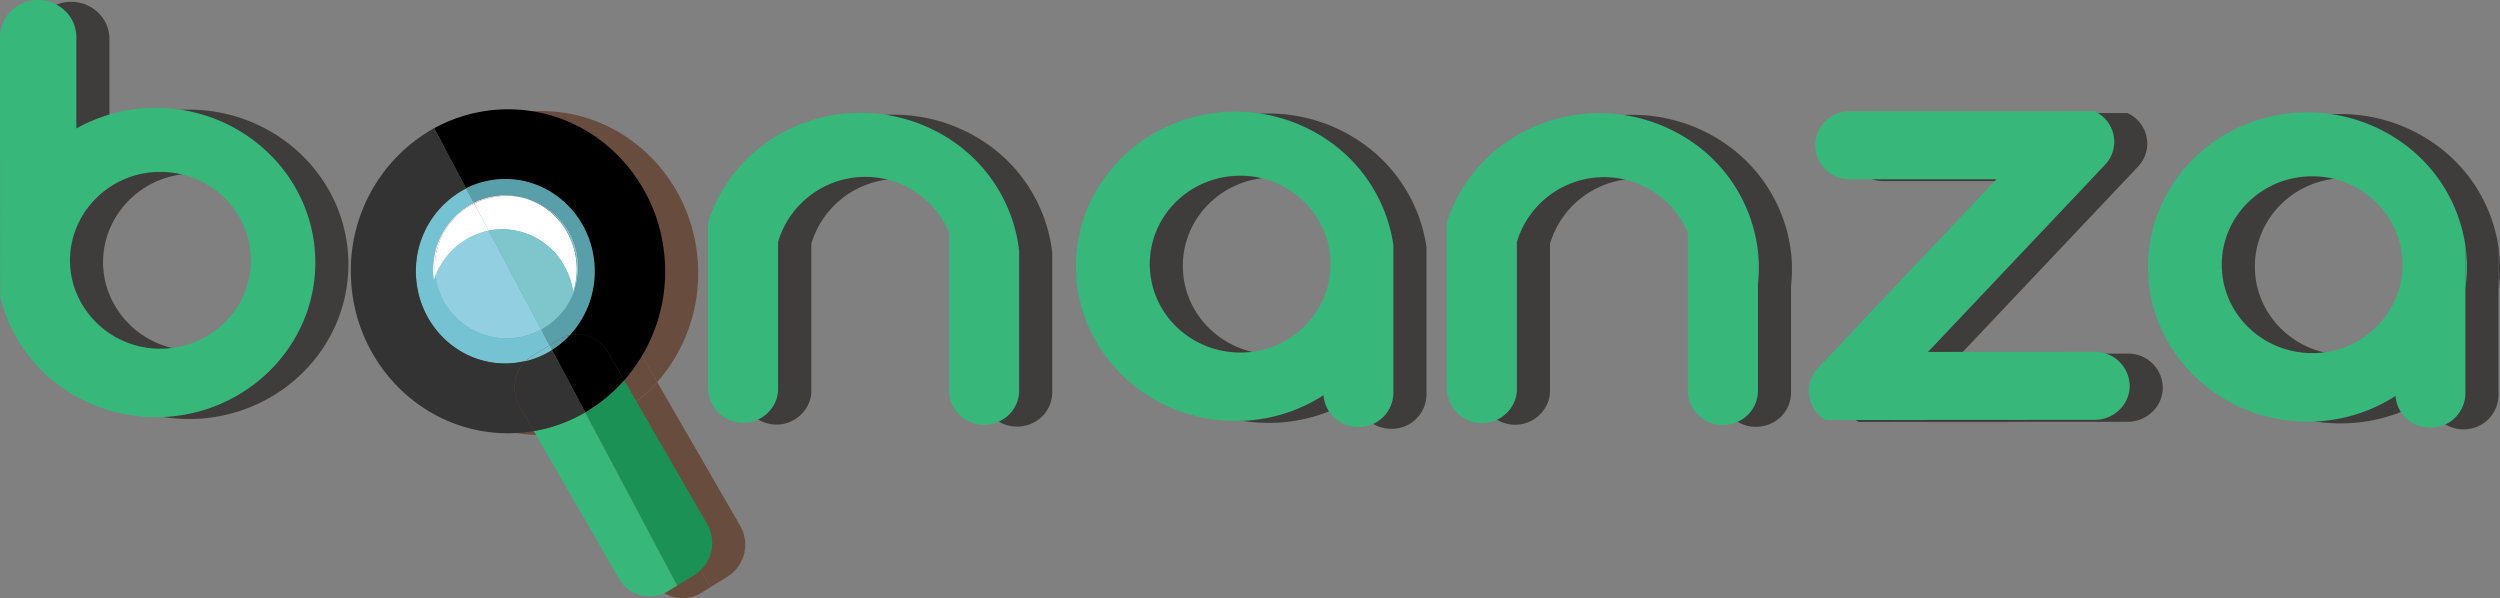 <svg id="Layer_1" data-name="Layer 1" xmlns="http://www.w3.org/2000/svg" viewBox="0 0 994.21 237.87"><rect x="0" y="0" width="994.21" height="237.87" fill="#808080" stroke="none"/><defs><style>.cls-1,.cls-3{fill:#5e3722;}.cls-1,.cls-2{opacity:0.7;}.cls-4{fill:#231f20;}.cls-5{fill:#599faa;}.cls-6{fill:#1c9156;}.cls-7{fill:#37b77a;}.cls-8{fill:#333;}.cls-9{fill:#fff;}.cls-10{fill:#7fc5cc;}.cls-11{fill:#75c2d3;}.cls-12{fill:#92cfe0;}</style></defs><title>BonanzaGreen</title><ellipse class="cls-1" cx="1013.08" cy="549.41" rx="28.55" ry="27.77" transform="translate(-813.71 -412.23) rotate(-1.57)"/><g class="cls-2"><path class="cls-3" d="M1093.34,649.33a15,15,0,0,1-5,20.25l-6.88,4.23L1044.87,605a63.24,63.24,0,0,0,15.51-12.77Z" transform="translate(-799 -440.27)"/><path class="cls-3" d="M1044.87,605l36.61,68.85-3.68,2.25a14.09,14.09,0,0,1-19.64-5.15L1024.4,612.4A60.85,60.85,0,0,0,1044.87,605Z" transform="translate(-799 -440.27)"/><path class="cls-3" d="M1076.65,548a65.36,65.36,0,0,1-16.27,44.2l-6.37-11a14.17,14.17,0,0,0-15.28-6.91,37.15,37.15,0,0,0,9.9-25.88c-.25-20.25-16.37-36.45-36-36.18a34.45,34.45,0,0,0-15.11,3.68l-12.73-23.93a60.76,60.76,0,0,1,28.56-7.54C1047.85,483.94,1076.2,512.41,1076.65,548Z" transform="translate(-799 -440.27)"/><path class="cls-3" d="M1054,581.16l6.37,11A63.24,63.24,0,0,1,1044.87,605l-13.21-24.85a36.37,36.37,0,0,0,7.07-5.86A14.17,14.17,0,0,1,1054,581.16Z" transform="translate(-799 -440.27)"/><path class="cls-3" d="M1048.63,548.37a37.15,37.15,0,0,1-9.9,25.88,13.93,13.93,0,0,0-4.36,1.76l-3.69,2.26-3.34-6.29a28.24,28.24,0,0,0-7.38-52.43.17.17,0,0,0-.1,0,27.72,27.72,0,0,0-19.29,2.11l-3.06-5.76a34.45,34.45,0,0,1,15.11-3.68C1032.26,511.92,1048.38,528.12,1048.63,548.37Z" transform="translate(-799 -440.27)"/><path class="cls-3" d="M1031.66,580.11,1044.87,605a60.85,60.85,0,0,1-20.47,7.44l-5.57-9.66a15.09,15.09,0,0,1,2.38-18.2A34.7,34.7,0,0,0,1031.66,580.11Z" transform="translate(-799 -440.27)"/><path class="cls-3" d="M1037.35,532.64a30.06,30.06,0,0,1,2.73,24.5,29.72,29.72,0,0,0-3.89-11,28.13,28.13,0,0,0-29.74-13.42h0l-5.73-10.78a29,29,0,0,1,19.15-2.38.17.17,0,0,1,.1,0A28.39,28.39,0,0,1,1037.35,532.64Z" transform="translate(-799 -440.27)"/><path class="cls-3" d="M1040.08,557.14a30.06,30.06,0,0,0-2.73-24.5A28.39,28.39,0,0,0,1020,519.55a28.24,28.24,0,0,1,7.38,52.43l-20.89-39.29a28.13,28.13,0,0,1,29.74,13.42A29.72,29.72,0,0,1,1040.08,557.14Z" transform="translate(-799 -440.27)"/><path class="cls-3" d="M1034.37,576a13.93,13.93,0,0,1,4.36-1.76,36.37,36.37,0,0,1-7.07,5.86l-1-1.84Z" transform="translate(-799 -440.27)"/><path class="cls-3" d="M1030.68,578.27l1,1.84a34.7,34.7,0,0,1-10.45,4.43,14.16,14.16,0,0,1,2.6-2Z" transform="translate(-799 -440.27)"/><path class="cls-3" d="M1027.34,572l3.34,6.29-6.87,4.22a14.16,14.16,0,0,0-2.6,2,34.55,34.55,0,0,1-7.66,1c-19.65.27-35.77-15.93-36-36.18a36.78,36.78,0,0,1,20-33.45l3.06,5.76h0a25.5,25.5,0,0,0-2.49,1.4,29.82,29.82,0,0,0-13.41,29.42c.18-.58.38-1.15.61-1.72A28.57,28.57,0,0,0,1027.34,572Z" transform="translate(-799 -440.27)"/><path class="cls-3" d="M1006.45,532.69,1027.34,572a28.57,28.57,0,0,1-42.06-21.24,29.22,29.22,0,0,1,11.65-14.22A28.24,28.24,0,0,1,1006.45,532.69Z" transform="translate(-799 -440.27)"/><path class="cls-3" d="M1018.83,602.74l5.57,9.66a60.77,60.77,0,0,1-9.43.86c-34.5.46-62.85-28-63.3-63.59a64.75,64.75,0,0,1,33.11-57.73l12.73,23.93a36.78,36.78,0,0,0-20,33.45c.25,20.25,16.37,36.45,36,36.18a34.55,34.55,0,0,0,7.66-1A15.09,15.09,0,0,0,1018.83,602.74Z" transform="translate(-799 -440.27)"/><path class="cls-3" d="M1019.86,519.52a29,29,0,0,0-19.15,2.38l-.14-.26h0A27.72,27.72,0,0,1,1019.86,519.52Z" transform="translate(-799 -440.27)"/><path class="cls-3" d="M1006.44,532.68h0a28.24,28.24,0,0,0-9.52,3.83,29.22,29.22,0,0,0-11.65,14.22,25.73,25.73,0,0,1-.23-3.18,28.33,28.33,0,0,1,15.66-25.66Z" transform="translate(-799 -440.27)"/><path class="cls-3" d="M1000.57,521.64l.14.26a28.33,28.33,0,0,0-15.66,25.66,25.73,25.73,0,0,0,.23,3.18c-.23.57-.43,1.14-.61,1.72A29.82,29.82,0,0,1,998.08,523,25.5,25.5,0,0,1,1000.57,521.64Z" transform="translate(-799 -440.27)"/></g><g class="cls-2"><path class="cls-4" d="M1792.6,538.67a55.75,55.75,0,0,1,.61,8.45,56.55,56.55,0,0,1-.6,8.46Z" transform="translate(-799 -440.27)"/><path class="cls-4" d="M1792.61,555.58l0,41.93A13.73,13.73,0,0,1,1778.71,611a14.09,14.09,0,0,1-9.85-3.95,13.29,13.29,0,0,1-4-8.64,64.15,64.15,0,0,1-35,10.23c-35,0-63.44-27.49-63.46-61.47a59.69,59.69,0,0,1,11.27-35,62.08,62.08,0,0,1,23.58-19.94,65,65,0,0,1,63.5,3.59l.68.44a61.2,61.2,0,0,1,27.21,42.39Zm-25-9.32a34.2,34.2,0,0,0-2.16-12,16.41,16.41,0,0,0-.68-1.65,35.91,35.91,0,0,0-33.13-21.51c-19.86,0-35.93,15.77-35.92,35.17s16.11,35.14,36,35.13a35.89,35.89,0,0,0,33.1-21.55,14.36,14.36,0,0,0,.68-1.65A34.2,34.2,0,0,0,1767.58,546.26Z" transform="translate(-799 -440.27)"/><path class="cls-4" d="M1645.16,580.89a13.73,13.73,0,0,1,13.94,13.51A13.3,13.3,0,0,1,1655,604a14.15,14.15,0,0,1-9.86,4l-107,.06a15.4,15.4,0,0,1-2.19-1.61,13.21,13.21,0,0,1-.84-19.08l6-6.34,64.67-68.43.26-.29-57.76,0a13.71,13.71,0,0,1-13.94-13.5,12.76,12.76,0,0,1,.19-2.16,13.77,13.77,0,0,1,13.73-11.36l96.73-.06a13.38,13.38,0,0,1,3.44,2.2s0,0,0,0a13.23,13.23,0,0,1,.84,19.08l-5.39,5.72-.08.07-64.93,68.65Z" transform="translate(-799 -440.27)"/><path class="cls-4" d="M1511.26,540.81a53,53,0,0,1,.38,6.59,55.15,55.15,0,0,1-.37,6.59Z" transform="translate(-799 -440.27)"/><path class="cls-4" d="M1511.27,554l0,42.47a13.44,13.44,0,0,1-6.67,11.54,14.26,14.26,0,0,1-7.25,2,13.82,13.82,0,0,1-13.79-11.49,12.12,12.12,0,0,1-.15-2l0-63.05a36.18,36.18,0,0,0-68,3.73l0,58.55a12.93,12.93,0,0,1-.64,4,14,14,0,0,1-27.22-4l0-66.31a61.91,61.91,0,0,1,27.84-34.66,65.21,65.21,0,0,1,68,1.46,61.23,61.23,0,0,1,27.89,44.59Z" transform="translate(-799 -440.27)"/><path class="cls-4" d="M1366.28,538.44l0,58.84a13.71,13.71,0,0,1-13.93,13.51,14,14,0,0,1-9.85-3.94,13.29,13.29,0,0,1-4-8.64,64.15,64.15,0,0,1-35,10.23c-35,0-63.44-27.49-63.46-61.47a59.69,59.69,0,0,1,11.27-35A62.08,62.08,0,0,1,1274.89,492a65.06,65.06,0,0,1,63.51,3.59l.68.44A61.22,61.22,0,0,1,1366.28,538.44Zm-25,7.59a34.2,34.2,0,0,0-2.16-12,16.41,16.41,0,0,0-.68-1.65,35.9,35.9,0,0,0-33.12-21.51c-19.86,0-35.94,15.76-35.93,35.17s16.11,35.14,36,35.13a35.89,35.89,0,0,0,33.09-21.55,14.36,14.36,0,0,0,.68-1.65A34,34,0,0,0,1341.26,546Z" transform="translate(-799 -440.27)"/><path class="cls-4" d="M1217.46,540.72l0,55.65a13.45,13.45,0,0,1-6.68,11.54,14.1,14.1,0,0,1-7.24,2,13.81,13.81,0,0,1-13.79-11.49,12.12,12.12,0,0,1-.15-2l0-63a36.19,36.19,0,0,0-67.95,3.74l0,58.54a12.93,12.93,0,0,1-.64,4,14,14,0,0,1-27.22-4l0-66.31a61.89,61.89,0,0,1,27.84-34.65,65.16,65.16,0,0,1,68,1.46A61.2,61.2,0,0,1,1217.46,540.72Z" transform="translate(-799 -440.27)"/><path class="cls-4" d="M874.09,483.87c35,0,63.44,27.5,63.46,61.48s-28.35,61.53-63.39,61.55a64.64,64.64,0,0,1-31.57-8.15,61.66,61.66,0,0,1-30.37-40l-.06-103.07A15,15,0,0,1,827.33,441a15.27,15.27,0,0,1,10.72,4.32,14.32,14.32,0,0,1,4.46,10.39l0,36.36A64.6,64.6,0,0,1,874.09,483.87Zm37.83,60.61c0-19.4-16.11-35.14-36-35.13a35.94,35.94,0,0,0-33.4,22.25,34.22,34.22,0,0,0,0,25.85A36,36,0,0,0,876,579.65C895.85,579.64,911.93,563.89,911.92,544.48Z" transform="translate(-799 -440.27)"/></g><ellipse class="cls-5" cx="999.94" cy="548.71" rx="28.55" ry="27.77" transform="translate(-813.7 -412.6) rotate(-1.57)"/><path class="cls-6" d="M1080.2,648.64a15,15,0,0,1-5,20.25l-6.89,4.23-36.6-68.86a63,63,0,0,0,15.5-12.76Z" transform="translate(-799 -440.27)"/><path class="cls-7" d="M1031.73,604.26l36.6,68.86-3.67,2.25a14.1,14.1,0,0,1-19.64-5.15l-33.76-58.52A60.43,60.43,0,0,0,1031.73,604.26Z" transform="translate(-799 -440.27)"/><path d="M1063.51,547.29a65.32,65.32,0,0,1-16.28,44.21l-6.36-11a14.18,14.18,0,0,0-15.29-6.9,37.2,37.2,0,0,0,9.91-25.89c-.25-20.25-16.38-36.44-36-36.17a34.41,34.41,0,0,0-15.1,3.68l-12.73-23.93a60.76,60.76,0,0,1,28.56-7.54C1034.71,483.25,1063.05,511.72,1063.51,547.29Z" transform="translate(-799 -440.27)"/><path d="M1040.87,580.46l6.36,11a63,63,0,0,1-15.5,12.76l-13.22-24.84a36.14,36.14,0,0,0,7.07-5.86A14.18,14.18,0,0,1,1040.87,580.46Z" transform="translate(-799 -440.27)"/><path class="cls-5" d="M1035.49,547.67a37.2,37.2,0,0,1-9.91,25.89,14,14,0,0,0-4.35,1.76l-3.69,2.26-3.34-6.29a28.24,28.24,0,0,0-6.59-52.24l-.52-.14a27.73,27.73,0,0,0-19.66,2l-3.06-5.77a34.41,34.41,0,0,1,15.1-3.68C1019.11,511.23,1035.24,527.42,1035.49,547.67Z" transform="translate(-799 -440.27)"/><path class="cls-8" d="M1018.51,579.42l13.22,24.84a60.43,60.43,0,0,1-20.47,7.44l-5.57-9.65a15.1,15.1,0,0,1,2.37-18.2A34.74,34.74,0,0,0,1018.51,579.42Z" transform="translate(-799 -440.27)"/><path class="cls-9" d="M1024.21,532a30,30,0,0,1,2.73,24.48,29.78,29.78,0,0,0-3.88-11A28.13,28.13,0,0,0,993.3,532l-5.73-10.78a28.71,28.71,0,0,1,12.53-3.06,29.26,29.26,0,0,1,7,.76l.52.14A28.43,28.43,0,0,1,1024.21,532Z" transform="translate(-799 -440.27)"/><path class="cls-10" d="M1026.94,556.43a30,30,0,0,0-2.73-24.48,28.43,28.43,0,0,0-16.6-12.9,28.24,28.24,0,0,1,6.59,52.24L993.3,532a28.13,28.13,0,0,1,29.76,13.43A29.78,29.78,0,0,1,1026.94,556.43Z" transform="translate(-799 -440.27)"/><path class="cls-5" d="M1021.23,575.32a14,14,0,0,1,4.35-1.76,36.14,36.14,0,0,1-7.07,5.86l-1-1.84Z" transform="translate(-799 -440.27)"/><path class="cls-11" d="M1017.54,577.58l1,1.84a34.74,34.74,0,0,1-10.45,4.43,13.86,13.86,0,0,1,2.61-2.06Z" transform="translate(-799 -440.27)"/><path class="cls-11" d="M1014.2,571.29l3.34,6.29-6.87,4.21a13.86,13.86,0,0,0-2.61,2.06,35.07,35.07,0,0,1-7.66,1c-19.64.26-35.76-15.93-36-36.18a36.79,36.79,0,0,1,20-33.45l3.06,5.77a23,23,0,0,0-2.5,1.4,29.84,29.84,0,0,0-13.4,29.41q.27-.87.6-1.71a28.6,28.6,0,0,0,42.07,21.24Z" transform="translate(-799 -440.27)"/><path class="cls-12" d="M993.3,532l20.9,39.3a28.6,28.6,0,0,1-42.07-21.24,29.3,29.3,0,0,1,11.66-14.23A27.91,27.91,0,0,1,993.3,532Z" transform="translate(-799 -440.27)"/><path class="cls-8" d="M1005.69,602.05l5.57,9.65a59.68,59.68,0,0,1-9.43.86c-34.51.47-62.85-28-63.3-63.58a64.74,64.74,0,0,1,33.11-57.73l12.73,23.93a36.79,36.79,0,0,0-20,33.45c.26,20.25,16.38,36.44,36,36.18a35.07,35.07,0,0,0,7.66-1A15.1,15.1,0,0,0,1005.69,602.05Z" transform="translate(-799 -440.27)"/><path class="cls-12" d="M1007.61,519.05l-.52-.14Z" transform="translate(-799 -440.27)"/><path class="cls-9" d="M1007.09,518.91a29.26,29.26,0,0,0-7-.76,28.71,28.71,0,0,0-12.53,3.06l-.14-.26A27.73,27.73,0,0,1,1007.09,518.91Z" transform="translate(-799 -440.27)"/><path class="cls-9" d="M987.57,521.21,993.3,532a27.91,27.91,0,0,0-9.51,3.83,29.3,29.3,0,0,0-11.66,14.23,30.3,30.3,0,0,1-.23-3.19A28.35,28.35,0,0,1,987.57,521.21Z" transform="translate(-799 -440.27)"/><path class="cls-9" d="M987.43,521l.14.26a28.35,28.35,0,0,0-15.67,25.65,30.3,30.3,0,0,0,.23,3.19q-.33.84-.6,1.71a29.84,29.84,0,0,1,13.4-29.41A23,23,0,0,1,987.43,521Z" transform="translate(-799 -440.27)"/><path class="cls-7" d="M1779.45,538a57.31,57.31,0,0,1,.6,8.46,55.25,55.25,0,0,1-.6,8.46Z" transform="translate(-799 -440.27)"/><path class="cls-7" d="M1779.45,554.87l0,41.92a13.71,13.71,0,0,1-13.92,13.52,14,14,0,0,1-9.86-3.95,13.31,13.31,0,0,1-4-8.63,64.24,64.24,0,0,1-35,10.23c-35,0-63.44-27.5-63.46-61.48a59.74,59.74,0,0,1,11.27-35,62.15,62.15,0,0,1,23.58-19.93,65.06,65.06,0,0,1,63.51,3.59l.68.44A61.24,61.24,0,0,1,1779.45,538Zm-25-9.32a34,34,0,0,0-2.16-12,16.41,16.41,0,0,0-.68-1.65,35.9,35.9,0,0,0-33.12-21.51c-19.86,0-35.94,15.76-35.93,35.17s16.11,35.14,36,35.13a35.89,35.89,0,0,0,33.09-21.55,14.36,14.36,0,0,0,.68-1.65A34,34,0,0,0,1754.42,545.55Z" transform="translate(-799 -440.27)"/><path class="cls-7" d="M1632,580.18a13.72,13.72,0,0,1,13.94,13.51,13.23,13.23,0,0,1-4.07,9.55,14.05,14.05,0,0,1-9.85,4l-107,.07a16,16,0,0,1-2.19-1.61,13.22,13.22,0,0,1-.84-19.08l6-6.34,64.67-68.43.27-.29-57.77,0a13.52,13.52,0,1,1,0-27l96.72-.06a13.12,13.12,0,0,1,3.44,2.2s0,0,0,0a13.26,13.26,0,0,1,.84,19.08l-5.4,5.71-.07.08-64.94,68.65Z" transform="translate(-799 -440.27)"/><path class="cls-7" d="M1498.1,540.09a58.09,58.09,0,0,1,0,13.18Z" transform="translate(-799 -440.27)"/><path class="cls-7" d="M1498.11,553.27l0,42.48a13.48,13.48,0,0,1-6.68,11.54,14.23,14.23,0,0,1-7.25,2,13.82,13.82,0,0,1-13.78-11.49,11.17,11.17,0,0,1-.16-2l0-63a36.19,36.19,0,0,0-68,3.74l0,58.55a13.27,13.27,0,0,1-.64,4,14,14,0,0,1-27.23-4l0-66.31a61.94,61.94,0,0,1,27.85-34.65,65.21,65.21,0,0,1,68,1.46,61.23,61.23,0,0,1,27.88,44.58Z" transform="translate(-799 -440.27)"/><path class="cls-7" d="M1353.13,537.72l0,58.84a13.71,13.71,0,0,1-13.92,13.52,14.07,14.07,0,0,1-9.86-4,13.25,13.25,0,0,1-4-8.63,64.27,64.27,0,0,1-35,10.23c-35,0-63.44-27.5-63.46-61.48a59.74,59.74,0,0,1,11.27-35,62.1,62.1,0,0,1,23.59-19.93,65,65,0,0,1,63.5,3.59l.68.44A61.24,61.24,0,0,1,1353.13,537.72Zm-25,7.6a34,34,0,0,0-2.16-12,14.36,14.36,0,0,0-.68-1.65,35.9,35.9,0,0,0-33.12-21.51c-19.86,0-35.93,15.76-35.92,35.17s16.1,35.14,36,35.13a35.92,35.92,0,0,0,33.1-21.55,16.41,16.41,0,0,0,.68-1.65A34.19,34.19,0,0,0,1328.1,545.32Z" transform="translate(-799 -440.27)"/><path class="cls-7" d="M1204.3,540l0,55.65a13.44,13.44,0,0,1-6.67,11.54,14.26,14.26,0,0,1-7.25,2,13.83,13.83,0,0,1-13.79-11.49,12.12,12.12,0,0,1-.15-2l0-63a36.19,36.19,0,0,0-68,3.73l0,58.55a12.93,12.93,0,0,1-.64,4,14,14,0,0,1-27.22-4l0-66.31A61.92,61.92,0,0,1,1108.46,494a65.17,65.17,0,0,1,68,1.47A61.2,61.2,0,0,1,1204.3,540Z" transform="translate(-799 -440.27)"/><path class="cls-7" d="M860.93,483.16c35,0,63.45,27.5,63.47,61.47S896,606.16,861,606.18A64.5,64.5,0,0,1,829.44,598a61.65,61.65,0,0,1-30.38-40L799,455a15,15,0,0,1,15.17-14.73,15.23,15.23,0,0,1,10.72,4.32A14.37,14.37,0,0,1,829.36,455l0,36.36A64.45,64.45,0,0,1,860.93,483.16Zm37.83,60.61c0-19.41-16.1-35.14-36-35.13a35.93,35.93,0,0,0-33.4,22.25,34.34,34.34,0,0,0,0,25.85,36,36,0,0,0,33.43,22.2C882.7,578.93,898.77,563.18,898.76,543.77Z" transform="translate(-799 -440.27)"/></svg>